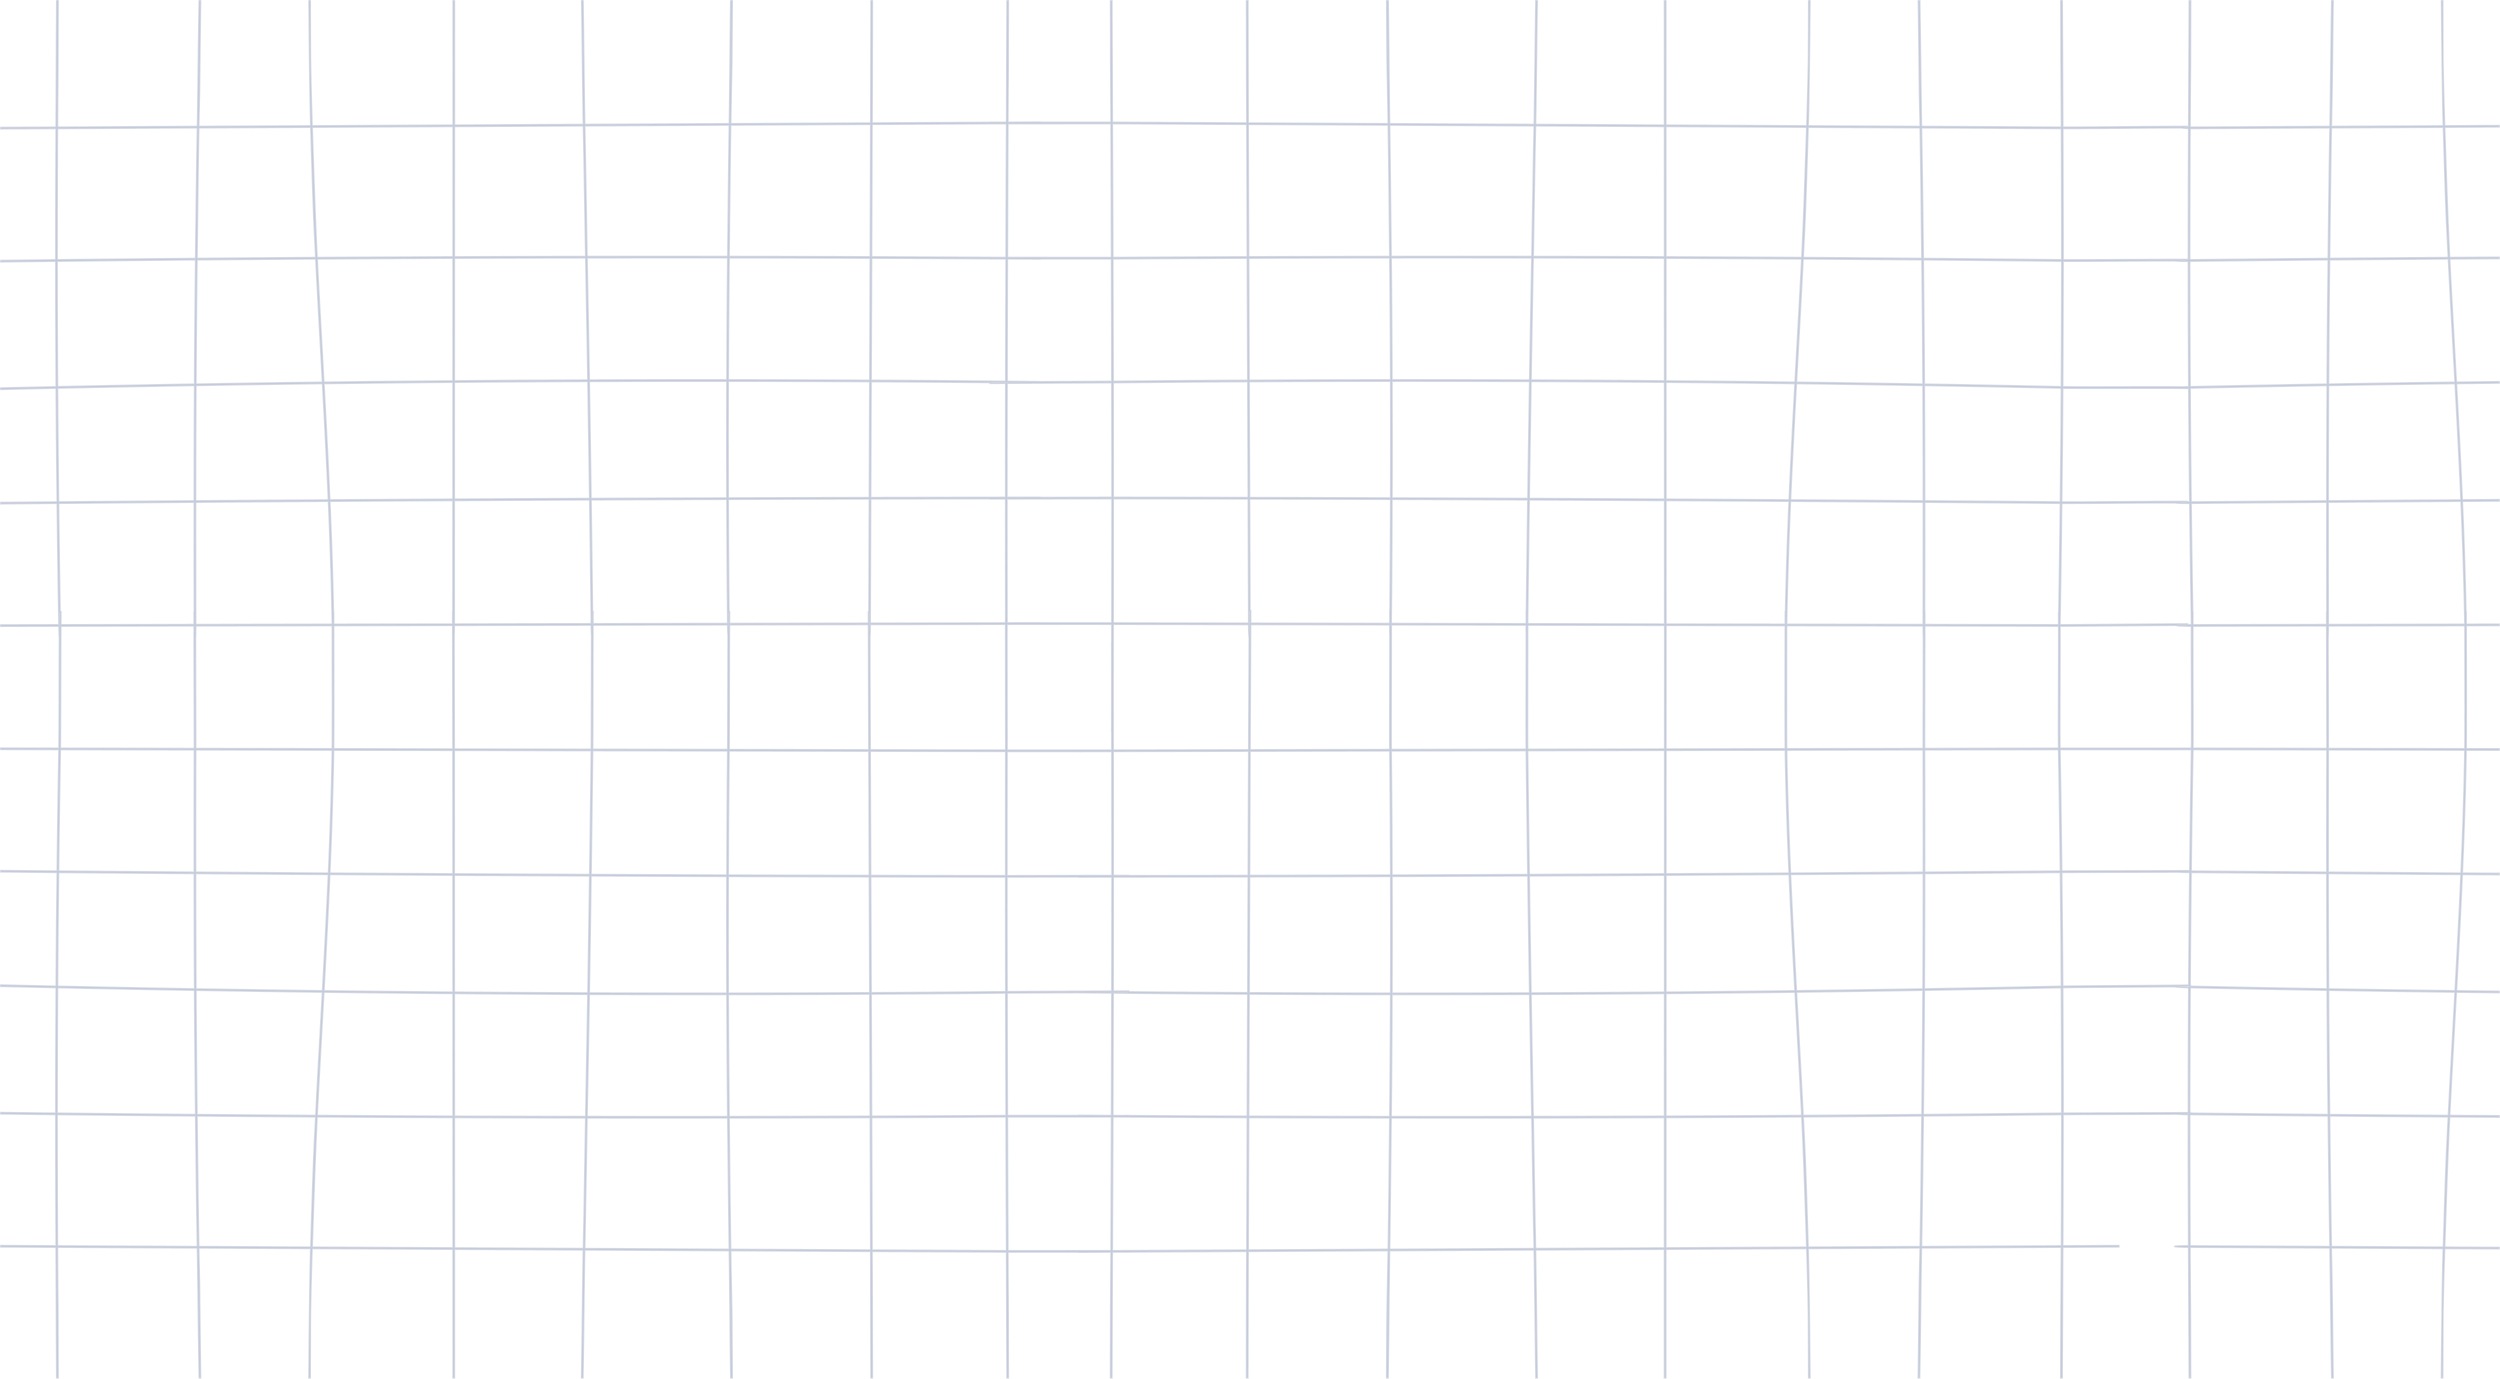 <svg xmlns="http://www.w3.org/2000/svg" width="1633" height="900.501" viewBox="0 0 1633 900.501"><defs><style>.a{fill:#a2acc3;stroke:#a2acc4;opacity:0.4;}</style></defs><path class="a" d="M1594.309,0c.218,23.949.62,64.918,1.173,81.7q-36.571.194-73.132.376.177-8.9.365-17.8c.235-11.272.5-44.647.792-64.277h-.914c-.436,24.043-.807,65.168-1.135,82.078q-45.7.247-91.4.482.105-19.475.259-38.928c.032-5.049.087-28.563.142-43.632h-.925c-.156,24.16-.291,65.488-.392,82.56l-.725.005v-.474c-6.164-.035-23.733.1-41.2.234-17.161.132-34.225.265-40.275.235-.1-17.071-.235-58.4-.392-82.56h-.925c.056,15.069.109,38.583.142,43.632q.175,19.459.258,38.928-45.7-.246-91.4-.482c-.328-16.911-.7-58.036-1.135-82.078h-.914c.29,19.63.557,53,.793,64.277q.193,8.9.364,17.8-36.571-.193-73.132-.376c.553-16.784.955-57.753,1.173-81.7h-.841c-.046,14.291-.1,35.871-.167,39.825Q1180.4,60.781,1179.7,81.7q-46.038-.228-92.063-.482c-.011-16.623-.012-57.388-.012-81.221h-.9c.01,23.822.01,64.587.01,81.221q-41.454-.211-82.92-.435h-1.281c.339-16.5.711-57.079,1.094-80.786h-.894c-.382,23.717-.743,64.29-1.093,80.774q-47.218-.229-94.459-.47c-.271-16.333-.576-56.724-.922-80.3h-.966c.078,14.315.167,35.933.254,39.929q.405,20.165.728,40.375-45.719-.247-91.439-.47c-.056-15.685-.124-61.778-.181-79.835h-.917c.044,19.234.078,51.827.122,62.585.012,5.746.048,11.491.071,17.236q-43.922-.209-87.844-.445c-.067-16.045-.168-56.029-.269-79.376h-.91c.042,15.186.065,38.978.1,44.185q.105,17.589.188,35.191c-3.491-.022-21.363-.011-39.281,0l-7,0v-.122c-7,.047-14.03.07-21.033.117q.089-17.607.189-35.191c.033-5.207.056-29,.1-44.185h-.909c-.1,23.347-.2,63.331-.27,79.376l-2.8.013c-3.9,0-6.72-.005-7.9-.013v.052q-38.571.193-77.144.393c.023-5.745.059-11.49.071-17.236.045-10.758.079-43.351.122-62.585h-.917c-.057,18.057-.125,64.15-.181,79.835q-45.719.228-91.439.47.335-20.2.728-40.375c.089-4,.177-25.614.255-39.929h-.967c-.346,23.581-.65,63.972-.922,80.3q-47.235.229-94.458.47c-.351-16.484-.712-57.057-1.094-80.774h-.893c.383,23.707.754,64.291,1.093,80.786h-1.281q-41.454.229-82.921.435c0-16.633,0-57.4.011-81.221h-.9c0,23.832,0,64.6-.012,81.221q-46.036.247-92.062.482-.687-20.921-1.057-41.877c-.066-3.954-.121-25.534-.167-39.825h-.842c.218,23.949.62,64.918,1.173,81.7q-36.571.194-73.132.376.177-8.9.365-17.8c.235-11.272.5-44.647.792-64.277h-.914c-.436,24.043-.807,65.168-1.135,82.078q-45.7.247-91.4.482.105-19.475.259-38.928c.032-5.049.087-28.563.142-43.632h-.925c-.156,24.16-.291,65.488-.392,82.56Q18.074,82.648,0,82.746v.893q18.063-.087,36.137-.186c-.105,19.611-.165,49.792-.2,69.4v16.357Q17.98,169.42,0,169.641v.893q17.975-.21,35.937-.405,0,41.014.258,82.015-18.1.384-36.2.8v.9q18.1-.417,36.2-.811.229,37.171.658,74.344Q18.42,327.535,0,327.7v.893q18.433-.173,36.865-.324.282,24.251.624,48.5.228,15.422.5,30.832Q19,407.644,0,407.69v.894q19.014-.052,38-.081c.061,3.387.172,5.854.3,7.4-.114,23.87-.129,62.906-.3,72.333q-19-.035-38-.081v.893q19,.051,37.993.081-.263,15.422-.5,30.833-.354,24.251-.624,48.5Q18.432,568.31,0,568.142v.893q18.432.173,36.853.324-.44,37.171-.658,74.344-18.1-.383-36.2-.811v.9q18.1.416,36.2.8-.246,41.013-.258,82.015Q17.98,726.418,0,726.2v.893q17.975.226,35.937.428v16.357c.035,19.611.094,49.792.2,69.4Q18.074,813.2,0,813.1v.893q18.079.1,36.137.185c.105,17.743.247,61.682.41,85.323h.917c-.059-14.77-.118-41.025-.152-46.4q-.177-19.458-.259-38.928,45.7.247,91.4.482c.341,17.579.729,61.317,1.187,84.841h.9c-.305-19.094-.588-55.219-.834-67.039q-.193-8.9-.365-17.8,36.573.194,73.132.377c-.575,17.448-.986,61.034-1.2,84.464h.858c.048-14.089.106-38.37.176-42.587q.352-20.956,1.057-41.877,46.036.228,92.062.482c.012,17.284.012,60.67.012,83.983h.905c-.013-23.3-.013-66.687-.013-83.983q41.454.211,82.921.435h1.281c-.353,17.155-.74,60.365-1.139,83.548h.893c.4-23.195.775-66.393,1.14-83.536q47.218.228,94.458.47c.283,16.99.6,60.013.964,83.066h.94c-.082-14.112-.176-38.428-.271-42.693q-.4-20.164-.728-40.373,45.719.246,91.439.47c.059,16.321.13,65.57.188,81.892v.7h.916c-.047-18.706-.082-54.056-.129-65.347-.012-5.746-.048-11.491-.07-17.238q43.921.212,87.843.447c.071,16.7.176,59.318.283,82.138h.9c-.047-14.875-.07-41.413-.105-46.947q-.107-17.589-.189-35.191c3.49.023,21.363.012,39.281,0l7,0v.121c7-.048,14.03-.07,21.033-.118q-.088,17.608-.188,35.192c-.035,5.534-.059,32.071-.106,46.947h.905c.105-22.819.211-65.442.282-82.139l2.5-.013c4.056,0,6.987.005,8.195.014v-.053q38.571-.193,77.144-.394c-.023,5.746-.059,11.492-.071,17.238-.047,11.291-.082,46.642-.129,65.347h.916v-.7c.059-16.322.13-65.571.188-81.892q45.72-.228,91.439-.47-.335,20.2-.728,40.373c-.094,4.265-.188,28.581-.27,42.693h.94c.364-23.053.682-66.076.964-83.066q47.235-.229,94.459-.47c.365,17.143.74,60.341,1.139,83.536h.894c-.4-23.183-.788-66.393-1.14-83.548h1.281q41.454-.23,82.92-.435c0,17.3,0,60.682-.012,83.983h.9c0-23.313,0-66.7.012-83.983q46.038-.247,92.063-.482.686,20.92,1.057,41.877c.069,4.217.129,28.5.176,42.587h.857c-.212-23.43-.623-67.016-1.2-84.464q36.572-.194,73.132-.377-.177,8.9-.364,17.8c-.248,11.821-.529,47.946-.834,67.039h.9c.459-23.524.846-67.262,1.187-84.841q45.7-.246,91.4-.482-.105,19.477-.258,38.928c-.035,5.37-.094,31.625-.153,46.4h.917c.165-23.641.305-67.58.41-85.323q18.313-.088,36.637-.188V813.1q-18.313.088-36.637.188c.106-19.611.165-49.792.2-69.4V727.526c10.2-.118,53.407-.178,74.132-.286,1.453.132,4.009.244,7.667.286v16.357c.035,19.611.094,49.792.2,69.4-12.208-.059-12.208.834,0,.893.105,17.743.247,61.682.41,85.323h.917c-.058-14.77-.118-41.025-.152-46.4q-.177-19.458-.259-38.928,45.7.247,91.4.482c.341,17.579.729,61.317,1.187,84.841h.9c-.305-19.094-.588-55.219-.834-67.039q-.193-8.9-.365-17.8,36.573.194,73.132.377c-.575,17.448-.986,61.034-1.2,84.464h.858c.048-14.089.106-38.37.176-42.587q.352-20.956,1.057-41.877,17.814.088,35.624.182v-.894q-17.793-.092-35.589-.181c.823-24.863,1.951-60.3,3.219-85.113q16.182.1,32.37.188v-.909q-16.162-.092-32.323-.2c1.364-26.849,2.891-53.7,4.36-80.535q13.983.176,27.963.328v-.9q-13.954-.153-27.9-.323.67-12.548,1.339-25.086,1.322-25.451,2.467-50.89,12.049.079,24.1.153v-.9l-24.062-.146c1.163-26.768,2.044-53.546,2.479-80.324l21.583.041v-.911l-21.571-.046c.169-10.65.086-58.409.027-80.415l21.544-.046V407.2l-21.546.041c-.01-3.542-.019-6.346-.025-8.119h-.157q-.706-36.108-2.333-72.205l24.062-.147v-.9q-12.051.074-24.1.153-1.11-25.45-2.467-50.89-.652-12.531-1.339-25.087,13.951-.169,27.9-.322v-.9q-13.982.153-27.963.328c-1.469-26.837-3-53.687-4.36-80.536q16.162-.1,32.323-.2v-.909q-16.185.086-32.37.188c-1.268-24.816-2.4-60.25-3.219-85.113q17.8-.088,35.589-.181v-.894q-17.811.093-35.624.182-.687-20.92-1.057-41.877c-.066-3.954-.121-25.534-.167-39.825ZM657.88,80.3c7.547,0,17.707-.009,27.865-.015,17.974-.012,35.947-.023,39.449-.012.13,25.6.247,61.811.329,87.415-3.263.016-18.685.005-35.119-.005-11.805-.008-24.132-.016-32.852-.013C657.635,142.071,657.752,105.891,657.88,80.3Zm68.488,70.175c-.082-19.869-.175-50.333-.282-70.2l67.586.352c6.756.024,13.5.071,20.257.094.094,25.322.188,61.213.293,86.522q-43.9.158-87.8.446Q726.374,159.084,726.368,150.471ZM568.85,167.238c.105-25.31.2-61.2.293-86.522,6.757-.023,13.5-.07,20.257-.094l62.047-.324h5.539c-.105,19.871-.2,50.315-.282,70.175q-.018,8.609-.059,17.195h-2.888Q611.316,167.413,568.85,167.238ZM815.082,153.89c-.094-20.857-.165-52.3-.247-73.151q45.72.211,91.463.458c.41,25.087.752,60.731,1.01,85.818q-46.089.07-92.191.223C815.1,162.785,815.093,158.343,815.082,153.89ZM475.766,167.015c.258-25.087.6-60.731,1.01-85.818q45.738-.246,91.463-.458c-.083,20.856-.153,52.294-.247,73.151-.012,4.453-.023,8.895-.035,13.348Q521.85,167.061,475.766,167.015ZM908,148.45c-.211-18.895-.494-48.358-.812-67.253q47.219.265,94.436.494c-.541,24.91-1.046,60.413-1.516,85.324H996.48q-44.134-.07-88.279,0Q908.113,157.726,908,148.45ZM381.448,81.691q47.235-.247,94.436-.494c-.318,18.895-.6,48.358-.811,67.253q-.107,9.27-.2,18.565-44.152-.036-88.278,0h-3.632C382.495,142.1,381.989,106.6,381.448,81.691ZM1001,167.027c.411-22.055.869-54.691,1.328-76.758.059-2.867.118-5.711.189-8.577q42.105.211,84.212.434c.012,24.852.023,60.286.023,85.136Q1043.874,167.085,1001,167.027Zm-704.661-84.9q42.106-.212,84.213-.435c.07,2.866.13,5.71.188,8.577.458,22.067.917,54.7,1.328,76.758q-42.881.07-85.752.235C296.319,142.411,296.33,106.977,296.342,82.126Zm791.33,85.135q-.016-15.633-.011-31.255c0-14.43-.024-39.44-.024-53.881q46.019.229,92.027.47c-.823,24.863-1.95,60.3-3.219,85.113Q1132.064,167.426,1087.672,167.261ZM203.411,82.595q46.019-.228,92.027-.469c0,14.441-.024,39.451-.024,53.88q0,15.634-.011,31.255-44.38.176-88.772.446C205.362,142.892,204.233,107.458,203.411,82.595Zm1318.927.389q36.591-.177,73.168-.365c.611,18.447,1.386,47.477,2.28,65.913.293,6.4.623,12.8.94,19.175q-38.757.265-77.527.6C1521.492,143.4,1521.869,107.894,1522.338,82.984Zm-344.99,84.724c.318-6.38.646-12.773.94-19.175.893-18.437,1.669-47.466,2.279-65.913q36.591.176,73.168.365c.47,24.91.846,60.413,1.139,85.324Q1216.118,167.973,1177.349,167.708ZM129.338,82.984q36.59-.177,73.168-.365c.611,18.447,1.386,47.477,2.28,65.913.293,6.4.623,12.8.94,19.175q-38.757.265-77.527.6C128.492,143.4,128.868,107.894,129.338,82.984Zm1258.336.235c14.3-.108,28.6-.217,36.582-.236,1.376.231,4.881.471,4.881.471-.105,19.611-.165,49.792-.2,69.4v16.357l-.526.007v-.23c-6.133-.077-23.689.017-41.135.11-17.117.092-34.129.184-40.139.113V152.856c-.036-19.611-.094-49.792-.2-69.4.588,0,1.281,0,2.066,0C1356.376,83.458,1372.025,83.338,1387.674,83.219Zm42.368.235,75.883-.388q7.755-.053,15.521-.082c-.493,24.921-.869,60.413-1.163,85.335q-45.226.387-90.453.881C1429.83,144.149,1429.913,108.5,1430.042,83.453Zm-174.249,84.865c-.294-24.922-.67-60.414-1.164-85.335q7.773.035,15.522.082l75.882.388c.13,25.051.211,60.7.211,85.747Q1301.019,168.707,1255.792,168.319ZM37.041,83.453l75.883-.388q7.754-.053,15.521-.082c-.493,24.921-.869,60.413-1.163,85.335q-45.226.387-90.453.881C36.83,144.149,36.913,108.5,37.041,83.453ZM908.225,167.9q45.93-.035,91.874.035-.74,38.494-1.387,76.951c-.012.964-.023,1.916-.047,2.856-3.314-.011-6.615-.023-9.929-.047q-39.992-.123-79.983-.082Q908.631,207.741,908.225,167.9ZM384.362,244.882q-.652-38.457-1.386-76.951,45.93-.07,91.874-.035-.406,39.868-.528,79.713-39.992-.036-79.984.082c-3.314.023-6.615.036-9.929.047C384.386,246.8,384.374,245.846,384.362,244.882Zm430.779-76.739q46.089-.177,92.167-.247.406,39.868.552,79.713-46.212.016-92.425.293Q815.294,208.017,815.141,168.143ZM475.214,247.609q.14-39.868.552-79.713,46.071.07,92.167.247-.14,39.886-.293,79.76Q521.428,247.639,475.214,247.609Zm524.367.129q.67-39.9,1.4-79.807,42.918.053,85.775.224l.035,80.123Q1043.187,247.909,999.581,247.738ZM296.319,168.155Q339.2,168,382.1,167.931q.757,39.921,1.4,79.807-43.587.177-87.209.541Zm430.109.422q31.566-.194,63.121-.34,12.355-.053,24.674-.094.159,39.886.305,79.76-43.938.23-87.9.681Q726.557,208.575,726.428,168.577ZM568.545,247.9q.158-39.886.305-79.76,12.338.051,24.675.094,26.374.116,52.762.277v.063c1.224-.008,4.161-.013,8.219-.013l2.139.013q-.122,39.991-.2,80.006Q612.49,248.144,568.545,247.9Zm519.139.388q0-40.08-.013-80.135,44.364.174,88.726.469c-1.364,26.849-2.891,53.7-4.36,80.536Q1129.861,248.63,1087.684,248.29ZM206.677,168.624q44.362-.284,88.726-.469,0,40.061-.012,80.135-42.194.352-84.354.869C209.568,222.323,208.04,195.473,206.677,168.624Zm472.236-.051c2.366,0,4.766,0,7.164,0,17.971.012,35.9.023,39.445,0q.159,39.991.2,80.018c-4.068.04-26.657.148-46.809.248v-.025q-10.786-.123-21.561-.223.053-40.026.2-80.018l21.361.141Zm842.274.627q38.794-.316,77.6-.576c1.352,26.849,2.879,53.71,4.348,80.547q-41.314.528-82.626,1.222Q1520.716,209.786,1521.187,169.2Zm-348.245,79.971c1.47-26.837,3-53.7,4.348-80.547q38.811.265,77.6.576.477,40.609.682,81.193Q1214.255,249.688,1172.942,249.171ZM128.187,169.2q38.794-.316,77.6-.576c1.352,26.849,2.879,53.71,4.348,80.547q-41.314.528-82.626,1.222Q127.716,209.786,128.187,169.2Zm1301.643.916q43.764-.475,87.491-.881c.987,0,1.963-.023,2.949-.023v.74q-.475,40.221-.681,80.453-44.75.757-89.489,1.7Q1429.837,211.111,1429.83,170.116Zm-173.344,80.289q-.212-40.238-.681-80.453v-.74c.987,0,1.963.023,2.949.023q43.745.389,87.491.881-.035,41.013-.27,81.993Q1301.242,251.157,1256.485,250.405ZM36.83,170.116q43.763-.475,87.491-.881c.987,0,1.963-.023,2.949-.023v.74q-.475,40.221-.681,80.453-44.75.757-89.489,1.7Q36.837,211.111,36.83,170.116ZM1387.269,170c12.151-.067,24.359-.134,32.722-.144a60.082,60.082,0,0,0,8.946.269q0,41.014.258,82.015-2.037.043-3.622.108c-7.813-.09-23.391-.065-38.817-.038-17.026.029-33.867.057-39.878-.07q.247-41.013.259-82.015c1.368.014,3.306.022,5.684.022C1360.9,170.151,1374.05,170.077,1387.269,170ZM908.789,324.76q.107-38.123-.023-76.258,44.944-.018,89.888.153-.635,38.229-1.151,76.445Q953.139,324.907,908.789,324.76Zm-524.368-76.1q44.944-.177,89.888-.153-.142,38.123-.023,76.258-44.345.14-88.713.34Q385.043,286.872,384.421,248.655ZM815.728,324.5q-.158-37.858-.293-75.705,46.231-.263,92.438-.293.035,13.36.059,26.685.018,24.779-.059,49.573Q861.8,324.6,815.728,324.5ZM475.143,275.187q.018-13.343.059-26.685,46.231.053,92.437.293-.158,37.841-.293,75.705-46.073.107-92.144.259Q475.114,299.962,475.143,275.187Zm536.2,49.973c-4.312-.023-8.625-.036-12.937-.059q.547-38.228,1.164-76.445,43.6.176,87.221.528V254.4q.017,35.55.024,71.135Q1049.078,325.341,1011.344,325.159ZM296.284,254.4v-5.217q43.6-.37,87.221-.528.635,38.229,1.164,76.445c-4.313.023-8.626.036-12.937.059q-37.735.177-75.47.376Q296.278,289.968,296.284,254.4ZM726.7,324.348q0-37.418-.071-74.872,25.487-.246,50.949-.446,18.471-.14,36.966-.235.07,19.953.141,39.9.07,17.89.152,35.8Q770.755,324.378,726.7,324.348ZM568.392,288.7q.053-19.952.141-39.9,18.471.107,36.965.235,20.392.155,40.79.349v.556c1.422-.019,5.106-.045,10.158-.076q-.069,37.263-.07,74.489-44.079.053-88.137.152Q568.327,306.613,568.392,288.7Zm519.326,36.849q0-38.175-.034-76.364,42.142.352,84.295.869-.67,12.548-1.34,25.087-1.322,25.45-2.467,50.89Q1127.952,325.764,1087.718,325.547ZM212.435,275.139q-.652-12.531-1.339-25.087,42.142-.51,84.295-.869-.018,38.177-.035,76.364-40.221.228-80.454.481Q213.792,300.578,212.435,275.139ZM657.3,272.918q.019-11.537.047-23.063c20.83-.122,62.686-.311,68.371-.365q.035,11.721.048,23.429.053,25.716.047,51.431c-3.605-.005-21.609.036-39.644.077l-7.259.016v-.116q-10.8.018-21.656.023Q657.276,298.651,657.3,272.918Zm863.037,18.072q.053-19.863.165-39.7,41.33-.7,82.673-1.221c1.386,25.321,2.726,50.654,3.819,75.975q-43.358.282-86.715.6Q1520.283,308.82,1520.341,290.99ZM1169.077,326.04c1.093-25.322,2.433-50.655,3.819-75.975q41.332.528,82.674,1.221.105,19.845.164,39.7.07,17.819.059,35.65Q1212.435,326.305,1169.077,326.04ZM127.341,290.99q.053-19.863.165-39.7,41.33-.7,82.673-1.221c1.386,25.321,2.726,50.654,3.819,75.975q-43.358.282-86.715.6Q127.283,308.82,127.341,290.99Zm1302.924-12.855q-.07-12.548-.165-25.133,44.732-.934,89.489-1.7-.193,37.665-.211,75.342-44.326.352-88.63.716Q1430.464,302.753,1430.265,278.135ZM1256.7,326.64q-.035-37.647-.212-75.342,44.75.757,89.489,1.7-.088,12.585-.165,25.133-.211,24.623-.481,49.221Q1301.018,326.969,1256.7,326.64ZM37.265,278.135Q37.194,265.587,37.1,253q44.732-.934,89.489-1.7-.193,37.665-.212,75.342-44.326.352-88.63.716Q37.463,302.753,37.265,278.135Zm1391.147-25.083c.256,0,.517-.009.784-.015q.23,37.171.658,74.342l-1.442.017v-.345c-6.283-.059-23.97.052-41.556.163-17.28.11-34.463.219-40.635.165q.441-37.169.658-74.342c6.009.128,22.841.1,39.862.076,17.623-.027,35.448-.054,41.671.089ZM657.257,325.386c20.815-.045,62.834-.151,68.559-.134q0,40.558-.071,81.123c-3.14,0-15.146,0-28.288,0l-18.545,0v-.055q-10.643.035-21.3.047h-.286Q657.276,365.887,657.257,325.386Zm69.382,81q.018-18.825.058-37.625V325.252q34.651.038,69.3.095c6.286.012,12.55.048,18.835.048q.14,40.59.306,81.17Zm-158.4-80.994c6.286,0,12.55-.036,18.835-.048q29.607-.045,59.214-.083v.142c1.421,0,5.075-.007,10.088-.019v43.376q.015,15.151.049,30.28h-.049c0,1.66-.006,4.182-.006,7.345l-88.437.176Q568.093,365.99,568.239,325.394Zm247.688,52.7q-.088-26.351-.2-52.688,46.073.088,92.145.247-.111,36.311-.456,72.6h-.1c.019,1.345.031,3.272.04,5.665q-.013,1.409-.029,2.821l-90.914-.175c.014-3.627.025-6.5.031-8.311h-.438Q815.969,388.169,815.927,378.094ZM475.2,325.652q46.071-.158,92.144-.247-.107,26.332-.2,52.688-.053,10.468-.085,20.949h-.316c0,1.687.013,4.274.022,7.521l-90.77.175c.018-3.334.039-5.982.062-7.7h-.394Q475.309,362.353,475.2,325.652ZM908.282,406.74c0-.919,0-1.794-.006-2.613q.157-15.5.266-30.992.158-23.741.223-47.482,44.362.159,88.713.353-.5,36.134-.92,72.249h-.113c.016,1.577.026,3.966.031,6.966-.006.566-.013,1.13-.02,1.7ZM385.6,326.005q44.345-.2,88.713-.353.053,23.76.223,47.482.123,16.8.293,33.605l-87.971.177c.013-3.42.028-6.134.046-7.873h-.375Q386.091,362.53,385.6,326.005ZM1018.8,406.951l-21.436-.034c0-.192,0-.38,0-.567q.262-24.2.581-48.373.193-15.985.446-31.96,44.2.194,88.42.435,0,40.308.011,80.653Q1052.827,407.034,1018.8,406.951Zm-722.544-80.5q44.2-.247,88.419-.435.247,15.985.446,31.961.336,24.463.589,48.939l-21.444.034q-34.016.072-68.021.153Q296.249,366.76,296.26,326.452Zm791.471,50.643q0-25.31-.013-50.643,40.2.212,80.418.47-1.567,36.092-2.334,72.205h-.157c-.007,1.773-.015,4.577-.025,8.119q-38.918-.072-77.851-.141c0-3.893,0-6.961.006-8.85h-.034Q1087.742,387.669,1087.731,377.095ZM214.938,326.922q40.221-.248,80.418-.47-.018,25.31-.012,50.643-.014,10.971-.013,21.948h-.153c0,1.766.005,4.549.012,8.061q-38.868.053-77.747.141c-.01-3.582-.02-6.416-.026-8.2h-.147Q216.564,362.977,214.938,326.922Zm1305.345.623q43.357-.317,86.763-.623,1,23.2,1.7,46.378.512,16.991.787,33.946-44.59.105-89.194.187Q1520.253,367.477,1520.283,327.544Zm-353.744,79.7q.282-16.956.787-33.946.67-23.177,1.7-46.378,43.375.3,86.763.623.035,39.938-.059,79.889Q1211.143,407.345,1166.539,407.246Zm-1039.256-79.7q43.357-.317,86.763-.623,1,23.2,1.7,46.378.512,16.991.788,33.946-44.591.105-89.195.187Q127.253,367.477,127.283,327.544Zm1303.476.717q30.509-.265,61.029-.506,13.783-.105,27.589-.212-.035,29.276.012,58.55.011,6.512.037,13.032h-.142c-.005,1.8-.005,4.672,0,8.306l-87.373.176q-.023-1.247-.044-2.493c.012-2.3.03-4.161.056-5.462h-.15Q1431.161,363.956,1430.759,328.262Zm-174.073,57.833q.053-29.275.012-58.55,13.817.124,27.589.212,30.509.229,61.03.506-.413,35.679-1.013,71.392h-.15c.025,1.3.043,3.162.056,5.463-.014.83-.03,1.662-.044,2.492l-87.373-.176c0-3.634,0-6.5,0-8.306h-.143Q1256.669,392.61,1256.685,386.095ZM37.759,328.262q30.509-.265,61.029-.506,13.784-.105,27.59-.212-.035,29.276.012,58.55.011,6.471.037,12.948h-.154c-.005,1.814,0,4.715,0,8.39l-87.02.175c.026-3.761.056-6.727.093-8.565H38.76Q38.158,363.65,37.759,328.262Zm1349.09-.154c12.579-.079,25.211-.158,33.684-.176.23.212,3.342.393,9.332.342q.282,24.251.624,48.5.215,14.539.473,29.069,0,.846-.007,1.763-1.37,0-2.543.018v-.594c-6.468-.017-24.329.136-42.1.288-17.446.149-34.8.3-41.195.288q0-.937-.008-1.8.248-14.519.474-29.031.352-24.251.623-48.5c1.1.01,2.543.013,4.276.013C1358.5,328.287,1372.639,328.2,1386.849,328.108ZM658.517,407.292c3.6,0,14.94-.008,26.349-.016,13.248-.009,26.581-.019,27.969-.016,4.444.009,8.675.019,12.91.032-.007,2.718-.013,6.854-.02,11.806h-.074c.02,5.548.033,17,.046,29.271-.013,12.265-.026,23.721-.046,29.271h.074c.006,4.953.013,9.088.02,11.806h-.157c-1.481,0-14.632.007-27.755.016s-26.22.018-27.594.015c-4.444-.008-8.675-.018-12.91-.031.03-10.917-.059-59.127-.059-81.347.037-.488.059-.806.059-.806h1.188ZM726.6,448.369c.015-16.175.029-33.76.042-41.077q35.2.053,70.371.141,9.059.019,18.141.024a87.09,87.09,0,0,0,.322,9.1c-.112,24.429-.3,63.176-.321,72.728q-9.077.018-18.142.023-35.2.089-70.371.141C726.626,482.128,726.612,464.544,726.6,448.369ZM586.064,489.3q-9.059-.018-18.141-.023c-.028-9.76-.15-49.543-.228-73.628.123-1.516.217-4.248.228-8.2q9.076-.018,18.141-.024,35.166-.088,70.306-.141c0,21.836.085,71.1.066,82.154Q621.237,489.394,586.064,489.3Zm-110.309-.212c.111-10.873.126-59.514.238-81.45q45.384-.07,90.779-.186c.066,21.882.218,70.845.258,81.824Q521.4,489.194,475.754,489.093Zm340.659-81.635q45.446.088,90.906.186c-.031,2.962,0,5.235.056,6.82,0,24.206-.155,64.868-.056,74.629q-45.631.07-91.274.188C816.085,478.424,816.32,429.854,816.413,407.458Zm91.87.186,88.161.176c-.034,2.786-.016,4.96.034,6.521-.013,24.151-.152,64.848-.034,74.575l-88.208.176C908.127,478.34,908.32,430.087,908.284,407.644ZM386.63,488.917c.13-10.79.14-59.118.22-81.1l87.987-.176c.031,3.152.112,5.523.213,7.115-.084,23.943-.113,64.52-.213,74.334Zm610.74-81.1,89.455.176q0,2.251.042,3.966c-.006,23.715-.023,66.766-.042,76.778l-89.477.176C997.231,478.246,997.4,430.3,997.37,407.821ZM296.249,488.741c-.018-9.694-.105-49.908-.145-73.791.083-1.577.139-3.9.145-6.953l89.477-.176c.033,3.03.112,5.337.209,6.919-.076,23.9-.1,64.412-.209,74.177Zm1089.985-80.527c13.425-.115,26.915-.23,35.513-.272-1.5.258,1.565.572,9.205.56-.067,21.749.242,69.157.053,79.733,0,0-.338.06-.751.149v-.149c-6.85.019-26.974.011-46.211,0-16.832-.007-32.986-.014-38.973,0-.19-10.576.12-57.984.053-79.733h.692C1352.7,408.5,1369.417,408.359,1386.233,408.215ZM1087.77,408q38.923.089,77.848.165c-.059,22.006-.141,69.765.028,80.415q-38.951.088-77.9.165C1087.743,478.143,1087.758,430.509,1087.77,408Zm-870.341,80.58c.159-10.026.087-53,.028-76.374q0-1.048-.006-2.3c0-.6,0-1.18,0-1.743q38.872-.088,77.746-.165c.038,22.018.139,70.028.139,80.744Q256.381,488.652,217.428,488.577Zm1302.913-.165c.026-9.5-.1-48.74-.146-72.61.094-1.552.155-4.043.146-7.475q44.591-.089,89.206-.165c.005.389.012.765.019,1.13.058,22.469.138,68.814-.019,79.285Q1564.939,488.488,1520.341,488.412ZM1166.507,409.29q.011-.547.02-1.128,44.609.088,89.206.165c-.01,3.428.051,5.919.146,7.471-.043,23.87-.172,63.115-.146,72.615q-44.59.088-89.206.165C1166.371,478.106,1166.449,431.759,1166.507,409.29ZM127.341,488.412c.026-9.47-.108-48.543-.155-72.458.1-1.538.165-4.081.155-7.627q44.591-.089,89.206-.165c0,.148,0,.294.007.439.06,22.247.151,69.409-.007,79.976Q171.939,488.488,127.341,488.412Zm1348.832-.094q-22.139-.035-44.251-.082c.176-10.393-.113-56.356-.071-78.583.044-.674.071-1.15.071-1.15q22.12-.036,44.251-.082,21.561-.054,43.111-.094c.028,22.045.184,69.507.165,80.086Q1497.8,488.358,1476.173,488.318Zm-219.382-79.991q21.561.053,43.111.094,22.139.034,44.251.082s.026.477.071,1.15c.041,22.226-.247,68.189-.071,78.583q-22.118.036-44.251.082-21.643.054-43.275.094C1256.606,477.833,1256.762,430.372,1256.791,408.327ZM83.173,488.318q-22.139-.035-44.251-.082c.178-10.485.181-57.6.325-79.734q21.958-.036,43.926-.081,21.555-.054,43.1-.094c.031,22.1.2,69.52.176,80.086Q104.8,488.358,83.173,488.318Zm1347.081.811v-.009c.217.005.463.009.739.009q-.263,15.422-.5,30.833-.352,24.13-.621,48.26c-13.242.115-71.328.14-83.659.244q-.282-24.253-.623-48.5-.23-15.422-.5-30.833c5.947-.01,21.925,0,38.633,0,10.467,0,21.222.008,29.977.008C1421.113,489.14,1427.1,489.137,1430.254,489.129Zm61.534,79.854q-30.509-.231-61.029-.506.458-39.656,1.151-79.349l87.538.176c-.013,7.109-.048,14.229-.059,21.338q-.053,29.276-.012,58.55Q1505.56,569.071,1491.788,568.983Zm-235.1-58.34c-.012-7.109-.047-14.229-.058-21.338l87.538-.176q.706,39.674,1.152,79.349-30.51.265-61.03.506-13.782.105-27.589.211Q1256.732,539.919,1256.685,510.643Zm-1157.9,58.34q-30.509-.231-61.029-.506.458-39.656,1.151-79.349l87.539.176c-.013,7.109-.047,14.229-.059,21.338q-.053,29.276-.012,58.55Q112.56,569.071,98.788,568.983Zm1421.5.211q-.036-39.938.058-79.889,44.591.089,89.194.188-.281,16.956-.787,33.946-.67,23.177-1.7,46.378Q1563.67,569.516,1520.283,569.193Zm-352.957-45.754q-.512-16.991-.787-33.946,44.592-.105,89.194-.188.089,39.956.059,79.889-43.358.317-86.763.624Q1168.025,546.621,1167.326,523.439ZM127.283,569.193q-.036-39.937.059-79.889,44.591.089,89.195.188-.281,16.956-.788,33.946-.67,23.177-1.7,46.378Q170.67,569.516,127.283,569.193Zm960.448-49.549q.018-15,.012-30.01,38.951-.053,77.915-.141c.435,26.779,1.316,53.556,2.479,80.324q-40.221.246-80.418.469Q1087.737,544.978,1087.731,519.644ZM214.938,569.817c1.163-26.767,2.044-53.546,2.479-80.324q38.952.071,77.915.141,0,15.016.013,30.01,0,25.308.012,50.642Q255.153,570.076,214.938,569.817Zm783.011-31.056q-.335-24.463-.588-48.939l21.443-.035q34.016-.07,68.021-.152,0,40.343-.011,80.652-44.2.248-88.42.436Q998.148,554.735,997.949,538.761ZM296.26,570.286q0-40.307-.012-80.652,34,.07,68.021.152l21.444.035q-.265,24.482-.589,48.939-.193,15.987-.446,31.961Q340.476,570.527,296.26,570.286ZM908.542,523.6q-.123-16.8-.293-33.6l88.207-.177q.477,40.451,1.022,80.911-44.343.194-88.713.353Q908.712,547.327,908.542,523.6ZM385.6,570.733q.564-40.466,1.022-80.911l88.207.177q-.176,16.813-.293,33.6-.158,23.741-.223,47.482Q429.947,570.927,385.6,570.733Zm430.331-52.088c.048-9.482.071-18.976.118-28.471L907.332,490q.423,40.536.54,81.087-46.073.159-92.145.248Q815.834,545,815.927,518.645ZM475.2,571.085q.123-40.555.54-81.087l91.286.176c.048,9.494.07,18.988.118,28.471q.088,26.349.2,52.688Q521.274,571.245,475.2,571.085Zm251.5-43.111q-.017-18.823-.058-37.624l88.5-.176q-.159,40.574-.306,81.17c-6.286,0-12.549.035-18.835.047q-29.607.044-59.214.083v-.141c-1.42,0-5.075.007-10.088.017ZM587.075,571.391c-6.286-.012-12.549-.047-18.835-.047q-.14-40.592-.306-81.17l88.5.176q-.019,18.824-.059,37.624v43.51Q621.726,571.45,587.075,571.391ZM686.39,490.36l17.771,0v.054q10.786-.035,21.585-.047.053,40.488.071,80.99c-20.815.045-62.834.151-68.559.132q0-40.555.071-81.123c1.144,0,3.467,0,6.593,0C669.54,490.365,677.754,490.362,686.39,490.36Zm659.831,79c10.754-.091,56.3-.122,76.554-.2,1.555.1,3.915.177,7.078.2q-.436,36.813-.653,73.625c-14.226.269-70.409.466-82.321.718Q1346.651,606.53,1346.221,569.358Zm84.044,49.244q.212-24.621.482-49.22,44.31.387,88.63.716.035,37.646.211,75.342-44.673-.757-89.335-1.7v-.778l-.149,0Q1430.19,630.768,1430.265,618.6ZM1256.7,570.1q44.327-.352,88.631-.716.282,24.6.481,49.22.072,12.549.165,25.133-44.732.934-89.489,1.7Q1256.68,607.774,1256.7,570.1ZM37.1,643.736q.088-12.583.165-25.133.212-24.621.482-49.22,44.31.387,88.63.716.036,37.646.212,75.342Q81.839,644.683,37.1,643.736Zm1483.406,1.715q-.107-19.845-.165-39.7-.07-17.82-.058-35.65,43.357.335,86.715.6c-1.093,25.321-2.433,50.655-3.819,75.975Q1561.849,646.146,1520.506,645.451ZM1169.077,570.7q43.358-.284,86.716-.6,0,17.819-.059,35.65-.051,19.863-.164,39.7-41.33.706-82.674,1.222C1171.509,621.353,1170.17,596.02,1169.077,570.7ZM127.506,645.451q-.107-19.845-.165-39.7-.07-17.82-.059-35.65,43.357.335,86.715.6c-1.093,25.321-2.433,50.655-3.819,75.975Q168.849,646.146,127.506,645.451Zm960.213-74.26q40.221-.229,80.454-.481,1.11,25.45,2.467,50.89.652,12.531,1.34,25.086-42.143.512-84.295.87Q1087.7,609.379,1087.718,571.192ZM211.1,646.685q.67-12.548,1.339-25.086,1.322-25.451,2.467-50.89,40.221.265,80.454.481,0,38.175.035,76.364Q253.249,647.2,211.1,646.685Zm787.31-75.047c4.313-.023,8.626-.035,12.937-.058q37.735-.177,75.471-.376-.019,35.567-.024,71.135v5.217q-43.6.37-87.221.528Q998.935,609.855,998.406,571.638ZM296.284,647.556v-5.217q-.018-35.55-.023-71.135,37.735.194,75.47.376c4.312.023,8.625.035,12.938.058q-.547,38.229-1.164,76.446Q339.9,647.907,296.284,647.556Zm612.482.681q.142-38.123.023-76.258,44.345-.142,88.714-.341.528,38.229,1.151,76.446-40.495.159-80.995.155Zm-524.345-.153q.635-38.229,1.152-76.446,44.362.194,88.713.341-.107,38.123.023,76.258l-8.894,0Q424.921,648.239,384.421,648.084Zm431.014-.141q.158-37.842.293-75.706,46.073-.105,92.145-.258.088,24.8.059,49.573-.018,13.343-.059,26.685Q861.642,648.184,815.434,647.943ZM475.143,621.552q-.018-24.781.059-49.573,46.071.158,92.144.258.158,37.859.293,75.706-46.231.263-92.437.293Q475.166,634.876,475.143,621.552ZM726.7,572.39q44.08-.054,88.137-.153-.088,17.889-.152,35.8-.054,19.95-.141,39.9-18.472-.107-36.966-.236-20.392-.155-40.79-.349V646.8c-1.422.019-5.106.045-10.158.075Q726.7,609.618,726.7,572.39ZM568.392,608.04q-.072-17.89-.153-35.8,44.082.123,88.137.153,0,37.418.071,74.871-25.487.247-50.949.446-18.471.142-36.965.236Q568.463,627.99,568.392,608.04ZM696.9,572.314l7.261-.016v.116q10.8-.019,21.656-.023-.017,25.7-.047,51.43-.018,11.536-.047,23.063c-20.83.123-62.686.311-68.371.366q-.035-11.721-.048-23.429-.051-25.716-.047-51.43h.811C663.045,572.391,679.959,572.353,696.9,572.314Zm649.979,72.281c10.1-.213,51.992-.379,73.194-.589.424.214,3.465.47,9.122.589q-.246,40.857-.258,81.7c-14.576.132-70.053.191-81.8.316Q1347.138,685.6,1346.879,644.595Zm83.221.035q44.732.952,89.489,1.7.212,40.238.681,80.453v.74c-.986,0-1.962-.023-2.949-.023q-43.534-.385-87.067-.877v-.346l-.424.005Q1429.866,685.439,1430.1,644.63Zm-174.3,82.156q.475-40.221.681-80.453,44.75-.757,89.489-1.7.263,41,.27,81.992-43.763.476-87.491.881c-.987,0-1.963.023-2.949.023ZM124.321,727.5q-43.744-.387-87.491-.881.035-41.014.27-81.992,44.732.952,89.489,1.7.212,40.238.681,80.453v.74C126.284,727.526,125.308,727.5,124.321,727.5Zm1396.867.035q-.476-40.608-.681-81.193,41.313.7,82.626,1.221c-1.469,26.838-3,53.7-4.348,80.547Q1559.973,727.849,1521.187,727.538Zm-348.245-79.971q41.314-.528,82.627-1.221-.212,40.608-.682,81.193-38.792.317-77.6.576C1175.938,701.265,1174.412,674.4,1172.942,647.566ZM128.187,727.538q-.477-40.608-.681-81.193,41.313.7,82.626,1.221c-1.469,26.838-3,53.7-4.348,80.547Q166.973,727.849,128.187,727.538Zm959.5-79.089q42.194-.352,84.353-.87c1.469,26.837,3,53.686,4.36,80.535q-44.362.283-88.726.47Q1087.672,688.522,1087.684,648.448ZM206.677,728.114c1.363-26.849,2.891-53.7,4.36-80.535q42.177.529,84.354.87,0,40.079.012,80.135Q251.039,728.408,206.677,728.114Zm450.675-79.971c4.068-.04,26.657-.147,46.809-.248v.024q10.786.124,21.561.223-.053,40.027-.2,80.018l-21.362-.141v.147l-7.164,0c-17.971-.012-35.9-.023-39.445,0Q657.394,688.171,657.352,648.142Zm69.076,80.018q.123-39.99.2-80.005,43.957.44,87.9.681-.158,39.884-.305,79.759-12.336-.053-24.674-.094-26.374-.117-52.763-.278v-.063c-1.215.008-4.113.013-8.12.014ZM568.545,648.836q43.938-.229,87.9-.681.07,40.009.2,80.005-31.566.194-63.121.341-12.355.053-24.675.094Q568.691,688.71,568.545,648.836ZM999.581,649q43.587-.177,87.209-.541l-.035,80.123q-42.881.159-85.775.224Q1000.221,688.885,999.581,649ZM296.319,728.583l-.035-80.123q43.605.37,87.209.541-.67,39.9-1.4,79.807Q339.177,728.754,296.319,728.583Zm518.822.012q.14-39.886.293-79.759,46.213.263,92.426.293-.142,39.868-.553,79.713Q861.237,728.772,815.141,728.6ZM475.214,649.13q46.213-.018,92.426-.293.142,39.884.293,79.759-46.089.177-92.167.248Q475.36,688.974,475.214,649.13Zm513.522-.082c3.314-.024,6.615-.036,9.929-.047.023.94.035,1.892.047,2.855q.652,38.457,1.387,76.952-45.931.07-91.874.035.4-39.868.528-79.713,9.7.008,19.407.009Q958.449,649.139,988.736,649.048Zm-605.76,79.76q.74-38.494,1.386-76.952c.012-.963.023-1.915.047-2.855,3.314.011,6.615.023,9.929.047q39.992.123,79.984.082.121,39.868.528,79.713-15.312.012-30.624.012Q413.6,728.854,382.976,728.808Zm1122.948,84.865-75.883-.388c-.129-25.051-.212-60.7-.212-85.748q45.226.494,90.453.881c.293,24.923.67,60.414,1.163,85.336Q1513.672,813.72,1505.924,813.673Zm-250.132-85.254q45.226-.387,90.452-.881c0,25.052-.082,60.7-.211,85.748l-75.882.388q-7.756.053-15.522.082C1255.123,788.833,1255.5,753.342,1255.792,728.419ZM112.924,813.673l-75.883-.388c-.129-25.051-.211-60.7-.211-85.748q45.226.494,90.453.881c.293,24.923.67,60.414,1.163,85.336Q120.672,813.72,112.924,813.673Zm1409.414.082c-.47-24.91-.846-60.413-1.139-85.324q38.757.335,77.527.6c-.317,6.381-.646,12.773-.94,19.176-.894,18.436-1.669,47.466-2.28,65.913Q1558.916,813.943,1522.338,813.755Zm-344.049-65.549c-.294-6.4-.623-12.8-.94-19.176q38.758-.263,77.527-.6c-.293,24.91-.67,60.413-1.139,85.324q-36.589.176-73.168.365C1179.958,795.672,1179.182,766.642,1178.289,748.206ZM129.338,813.755c-.47-24.91-.846-60.413-1.139-85.324q38.757.335,77.527.6c-.317,6.381-.646,12.773-.94,19.176-.894,18.436-1.669,47.466-2.28,65.913Q165.917,813.943,129.338,813.755Zm958.323-53.023q0-15.633.011-31.255,44.38-.175,88.772-.446c1.269,24.817,2.4,60.25,3.219,85.113q-46.019.229-92.027.47C1087.636,800.172,1087.661,775.161,1087.661,760.732Zm-884.25,53.411c.823-24.863,1.951-60.3,3.219-85.113q44.381.282,88.772.446.016,15.634.011,31.255c0,14.43.024,39.441.024,53.881Q249.419,814.385,203.411,814.143Zm454.469,2.327c-.129-25.6-.246-61.812-.328-87.415,3.263-.015,18.684,0,35.118.006,11.805.008,24.133.015,32.853.013-.082,25.592-.2,61.772-.329,87.368-7.61,0-17.877.009-28.121.015-12.649.008-25.264.016-32.8.016C661.152,816.474,658.9,816.473,657.88,816.469Zm-68.479-.353c-6.756-.023-13.5-.07-20.256-.094-.094-25.322-.189-61.213-.294-86.522q43.9-.159,87.8-.446.054,8.6.059,17.213c.083,19.869.176,50.333.282,70.2Zm136.967-69.849q.018-8.609.059-17.194l2.975,0q42.4.254,84.82.428c-.105,25.31-.2,61.2-.293,86.522-6.756.023-13.5.07-20.257.094l-62.178.325h-5.408C726.193,796.572,726.287,766.127,726.368,746.268Zm275.963,60.2c-.458-22.066-.916-54.7-1.328-76.757q42.883-.07,85.752-.236c0,24.852-.012,60.285-.023,85.136q-42.106.211-84.212.435C1002.449,812.181,1002.39,809.337,1002.331,806.469Zm-705.989,8.143c-.012-24.851-.023-60.285-.023-85.136q42.881.177,85.752.236c-.41,22.054-.869,54.691-1.328,76.758-.059,2.866-.118,5.71-.188,8.577Q338.449,814.837,296.342,814.613Zm518.74-71.764c.011-4.453.023-8.895.035-13.348q46.107.176,92.191.223c-.258,25.087-.6,60.731-1.01,85.817q-45.738.247-91.463.459C814.918,795.143,814.988,763.705,815.082,742.849ZM476.776,815.541c-.41-25.086-.752-60.73-1.01-85.817q46.089-.07,92.192-.223c.012,4.453.023,8.895.035,13.348.094,20.857.164,52.295.247,73.151Q522.52,815.788,476.776,815.541Zm519.7-85.817h3.631c.47,24.91.975,60.413,1.516,85.324q-47.235.247-94.436.493c.318-18.894.6-48.357.812-67.252q.105-9.27.2-18.565,25.491.02,50.972.027Q977.828,729.751,996.48,729.724Zm-521.607,0q.088,9.288.2,18.565c.212,18.895.493,48.358.811,67.252q-47.219-.263-94.436-.493c.541-24.91,1.047-60.413,1.516-85.324H386.6q18.653.03,37.307.027Q449.383,729.751,474.873,729.724Z" transform="translate(0.5 0.5)"/></svg>